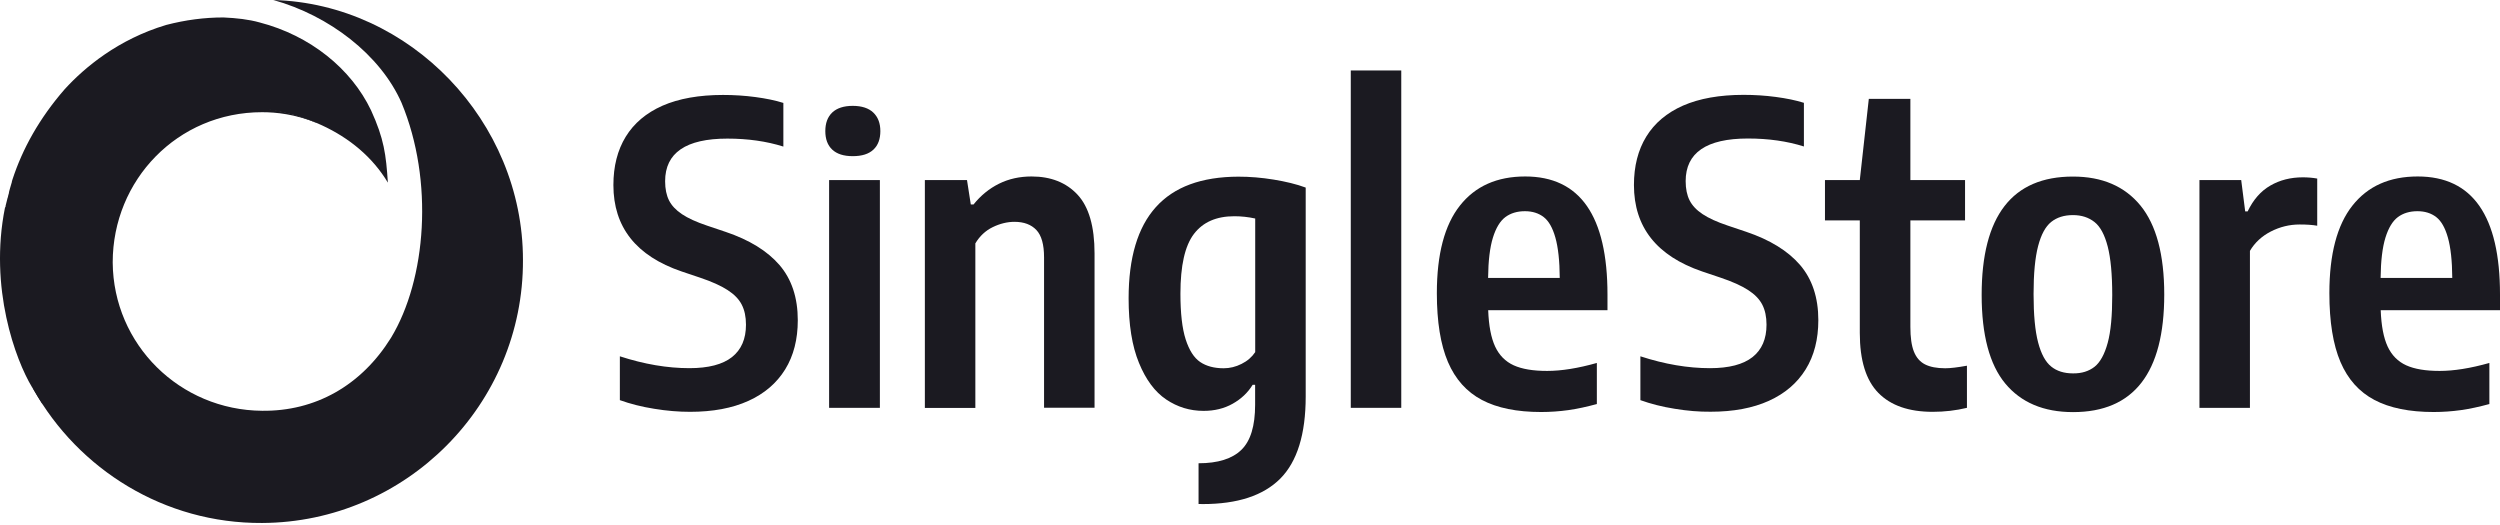 <svg width="500" height="105" viewBox="0 0 500 105" fill="none" xmlns="http://www.w3.org/2000/svg">
<path d="M130.842 81.757C128.317 81.358 126.04 80.77 123.971 80.029V71.261C128.868 72.855 133.499 73.633 137.883 73.633C141.698 73.633 144.526 72.893 146.405 71.413C148.265 69.932 149.195 67.787 149.195 64.94C149.195 63.346 148.911 62.017 148.341 60.917C147.772 59.816 146.823 58.848 145.494 57.994C144.166 57.14 142.362 56.324 140.047 55.545L136.327 54.293C127.235 51.199 122.68 45.429 122.68 37.021C122.68 33.263 123.496 30.036 125.148 27.341C126.799 24.646 129.247 22.577 132.512 21.134C135.776 19.711 139.819 18.99 144.602 18.99C146.766 18.99 148.93 19.123 151.055 19.407C153.181 19.692 155.06 20.072 156.673 20.584V29.315C153.314 28.252 149.575 27.721 145.475 27.721C137.181 27.721 133.024 30.568 133.024 36.243C133.024 37.78 133.29 39.052 133.802 40.077C134.315 41.102 135.188 42.032 136.384 42.829C137.598 43.645 139.269 44.404 141.413 45.125L145.134 46.378C149.86 47.972 153.447 50.174 155.895 53.002C158.325 55.83 159.558 59.512 159.558 64.048C159.558 67.863 158.723 71.147 157.034 73.88C155.345 76.613 152.896 78.72 149.67 80.181C146.443 81.643 142.552 82.364 138.016 82.364C135.757 82.364 133.366 82.174 130.842 81.757Z" fill="#1B1A21"/>
<path d="M166.448 29.923C165.518 29.05 165.063 27.816 165.063 26.221C165.063 24.627 165.518 23.393 166.448 22.501C167.378 21.628 168.745 21.173 170.548 21.173C172.351 21.173 173.737 21.628 174.667 22.52C175.597 23.413 176.071 24.646 176.071 26.221C176.071 27.816 175.616 29.05 174.686 29.923C173.756 30.796 172.389 31.232 170.548 31.232C168.745 31.232 167.378 30.796 166.448 29.923Z" fill="#1B1A21"/>
<path d="M175.976 36.016H165.822V81.568H175.976V36.016Z" fill="#1B1A21"/>
<path d="M184.972 36.015H193.4L194.159 40.893H194.709C196.152 39.09 197.86 37.704 199.815 36.736C201.77 35.769 203.933 35.294 206.306 35.294C210.178 35.294 213.253 36.509 215.511 38.938C217.77 41.368 218.909 45.296 218.909 50.687V81.548H208.811V51.465C208.811 48.903 208.299 47.081 207.274 45.999C206.249 44.917 204.788 44.366 202.89 44.366C201.447 44.366 199.986 44.727 198.543 45.429C197.101 46.132 195.943 47.213 195.07 48.675V81.586H184.972V36.015Z" fill="#1B1A21"/>
<path d="M239.711 92.652C243.583 92.652 246.43 91.76 248.271 89.975C250.112 88.191 251.024 85.193 251.024 80.96V76.955H250.53C249.562 78.55 248.214 79.802 246.525 80.751C244.836 81.7 242.9 82.175 240.717 82.175C237.984 82.175 235.498 81.415 233.239 79.897C230.981 78.379 229.159 75.93 227.792 72.571C226.406 69.211 225.723 64.903 225.723 59.664C225.723 51.541 227.545 45.448 231.17 41.425C234.796 37.382 240.3 35.351 247.683 35.332C249.961 35.332 252.314 35.522 254.744 35.92C257.173 36.319 259.299 36.831 261.14 37.515V79.309C261.14 86.844 259.432 92.329 256.053 95.727C252.656 99.124 247.493 100.813 240.566 100.813C240.205 100.813 240.072 100.813 239.711 100.794V92.652ZM248.309 72.78C249.467 72.21 250.378 71.413 251.042 70.426V43.702C249.657 43.398 248.252 43.247 246.867 43.247C243.28 43.247 240.585 44.423 238.781 46.796C236.978 49.169 236.086 53.135 236.086 58.734C236.086 62.625 236.428 65.681 237.13 67.864C237.832 70.046 238.8 71.565 240.034 72.4C241.268 73.235 242.843 73.653 244.741 73.653C245.956 73.653 247.152 73.368 248.309 72.78Z" fill="#1B1A21"/>
<path d="M270.155 81.586V14.093H280.253V81.567H270.155V81.586Z" fill="#1B1A21"/>
<path d="M321.477 62.037H297.638C297.752 65.131 298.208 67.541 299.024 69.306C299.84 71.052 301.074 72.305 302.744 73.064C304.414 73.823 306.635 74.184 309.425 74.184C312.291 74.184 315.612 73.653 319.37 72.59V80.808C317.34 81.359 315.442 81.776 313.676 82.023C311.911 82.269 310.089 82.402 308.229 82.402C303.389 82.402 299.441 81.605 296.386 79.992C293.33 78.379 291.071 75.854 289.591 72.4C288.11 68.927 287.37 64.352 287.37 58.639C287.37 50.839 288.908 45.012 291.982 41.121C295.057 37.23 299.403 35.294 305.041 35.294C316.011 35.294 321.496 43.171 321.496 58.924V62.037H321.477ZM301.074 43.417C300.03 44.196 299.195 45.562 298.587 47.517C297.98 49.472 297.657 52.148 297.619 55.584H311.949C311.93 52.167 311.627 49.472 311.076 47.517C310.526 45.562 309.748 44.196 308.742 43.417C307.736 42.639 306.483 42.241 304.984 42.241C303.427 42.241 302.118 42.639 301.074 43.417Z" fill="#1B1A21"/>
<path d="M334.949 81.757C332.425 81.359 330.147 80.77 328.078 80.03V71.261C332.975 72.856 337.606 73.634 341.991 73.634C345.806 73.634 348.634 72.894 350.513 71.413C352.373 69.933 353.303 67.788 353.303 64.941C353.303 63.346 353.018 62.018 352.449 60.917C351.879 59.816 350.93 58.848 349.602 57.994C348.273 57.14 346.47 56.324 344.155 55.546L340.434 54.293C331.324 51.18 326.788 45.41 326.788 37.002C326.788 33.244 327.604 30.018 329.255 27.322C330.906 24.627 333.355 22.558 336.619 21.116C339.884 19.692 343.927 18.971 348.71 18.971C350.873 18.971 353.037 19.104 355.163 19.389C357.289 19.674 359.168 20.053 360.781 20.566V29.296C357.422 28.233 353.683 27.702 349.583 27.702C341.289 27.702 337.132 30.549 337.132 36.224C337.132 37.761 337.398 39.033 337.91 40.058C338.423 41.083 339.296 42.013 340.491 42.81C341.706 43.626 343.376 44.386 345.521 45.107L349.241 46.359C353.967 47.954 357.554 50.155 360.003 52.983C362.432 55.811 363.666 59.494 363.666 64.03C363.666 67.845 362.831 71.128 361.142 73.861C359.452 76.595 357.004 78.701 353.777 80.163C350.551 81.624 346.66 82.346 342.124 82.346C339.846 82.365 337.455 82.175 334.949 81.757Z" fill="#1B1A21"/>
<path d="M393.388 73.14V81.567C391.187 82.099 388.909 82.365 386.536 82.365C381.772 82.365 378.166 81.112 375.68 78.588C373.193 76.063 371.96 72.058 371.96 66.592V44.082H364.994V36.016H371.96L373.763 19.769H382.076V36.016H393.009V44.082H382.076V65.378C382.076 67.465 382.304 69.117 382.778 70.312C383.253 71.508 383.993 72.362 384.999 72.875C386.005 73.387 387.353 73.653 389.042 73.653C390.067 73.653 391.509 73.482 393.388 73.14Z" fill="#1B1A21"/>
<path d="M401.057 76.708C397.906 72.912 396.331 66.991 396.331 58.981C396.331 43.19 402.424 35.313 414.59 35.313C420.436 35.313 424.934 37.249 428.104 41.121C431.254 44.993 432.849 50.915 432.849 58.905C432.849 74.583 426.756 82.421 414.609 82.421C408.725 82.421 404.208 80.504 401.057 76.708ZM418.917 73.349C420.037 72.457 420.91 70.863 421.537 68.585C422.163 66.307 422.448 63.138 422.448 59.057C422.448 54.881 422.144 51.617 421.537 49.282C420.929 46.948 420.056 45.316 418.898 44.404C417.741 43.493 416.317 43.019 414.59 43.019C412.844 43.019 411.382 43.474 410.243 44.385C409.105 45.297 408.232 46.891 407.624 49.206C407.017 51.522 406.713 54.711 406.713 58.81C406.713 62.967 407.017 66.194 407.624 68.49C408.232 70.806 409.105 72.4 410.243 73.311C411.363 74.222 412.825 74.678 414.609 74.678C416.355 74.697 417.778 74.241 418.917 73.349Z" fill="#1B1A21"/>
<path d="M439.889 36.015H448.241L449.038 42.279H449.531C450.651 39.944 452.151 38.217 454.067 37.116C455.965 36.015 458.129 35.465 460.559 35.465C461.527 35.465 462.495 35.541 463.444 35.712V45.145C462.495 44.974 461.337 44.898 459.932 44.898C457.901 44.898 455.984 45.372 454.162 46.302C452.359 47.233 450.955 48.523 449.987 50.174V81.567H439.889V36.015Z" fill="#1B1A21"/>
<path d="M499.981 62.037H476.142C476.256 65.131 476.712 67.541 477.528 69.306C478.344 71.052 479.578 72.305 481.248 73.064C482.918 73.823 485.139 74.184 487.929 74.184C490.795 74.184 494.116 73.653 497.874 72.59V80.808C495.843 81.359 493.945 81.776 492.18 82.023C490.415 82.269 488.593 82.402 486.733 82.402C481.893 82.402 477.945 81.605 474.89 79.992C471.834 78.379 469.575 75.854 468.095 72.4C466.614 68.927 465.874 64.352 465.874 58.639C465.874 50.839 467.411 45.012 470.486 41.121C473.561 37.23 477.907 35.294 483.544 35.294C494.515 35.294 500 43.171 500 58.924V62.037H499.981ZM479.578 43.417C478.534 44.196 477.699 45.562 477.091 47.517C476.484 49.472 476.161 52.148 476.123 55.584H490.453C490.434 52.167 490.131 49.472 489.58 47.517C489.03 45.562 488.251 44.196 487.246 43.417C486.24 42.639 484.987 42.241 483.487 42.241C481.931 42.241 480.622 42.639 479.578 43.417Z" fill="#1B1A21"/>
<path d="M54.664 0C65.87 3.117 76.08 10.971 80.313 20.57C86.787 36.153 85.293 55.85 78.196 67.569C72.22 77.168 63.006 82.279 52.423 82.155C35.988 82.03 22.665 68.94 22.541 52.484C22.541 36.028 35.489 22.44 52.423 22.44C55.162 22.44 59.112 22.82 63.594 24.69C63.594 24.69 60.371 22.781 52.096 21.499C28.314 18.382 0.253 36.402 6.728 77.916C15.693 93.873 32.875 104.719 52.423 104.595C81.184 104.47 104.717 80.908 104.592 51.986C104.592 24.31 82.056 0.748 54.664 0Z" fill="#1B1A21"/>
<path d="M74.212 22.066C70.228 13.713 62.01 7.106 51.925 4.488C49.684 3.865 47.318 3.615 44.703 3.491C40.843 3.491 37.108 3.989 33.248 4.987C23.661 7.854 16.938 13.464 12.953 17.827C7.848 23.687 4.487 29.795 2.494 35.904C2.494 36.029 2.37 36.153 2.37 36.403C2.245 36.901 1.747 38.397 1.747 38.771C1.623 39.02 1.623 39.394 1.498 39.644C1.374 40.142 1.249 40.641 1.125 41.14C1.125 41.264 1.125 41.389 1 41.514C-2.237 57.596 3.141 72.028 6.378 77.388C7.188 78.729 7.853 79.848 8.519 80.874C1.173 40.981 22.291 21.941 46.322 21.443C58.897 21.193 71.473 26.305 77.574 36.527C77.2 30.917 76.827 27.8 74.212 22.066Z" fill="#1B1A21"/>
</svg>
